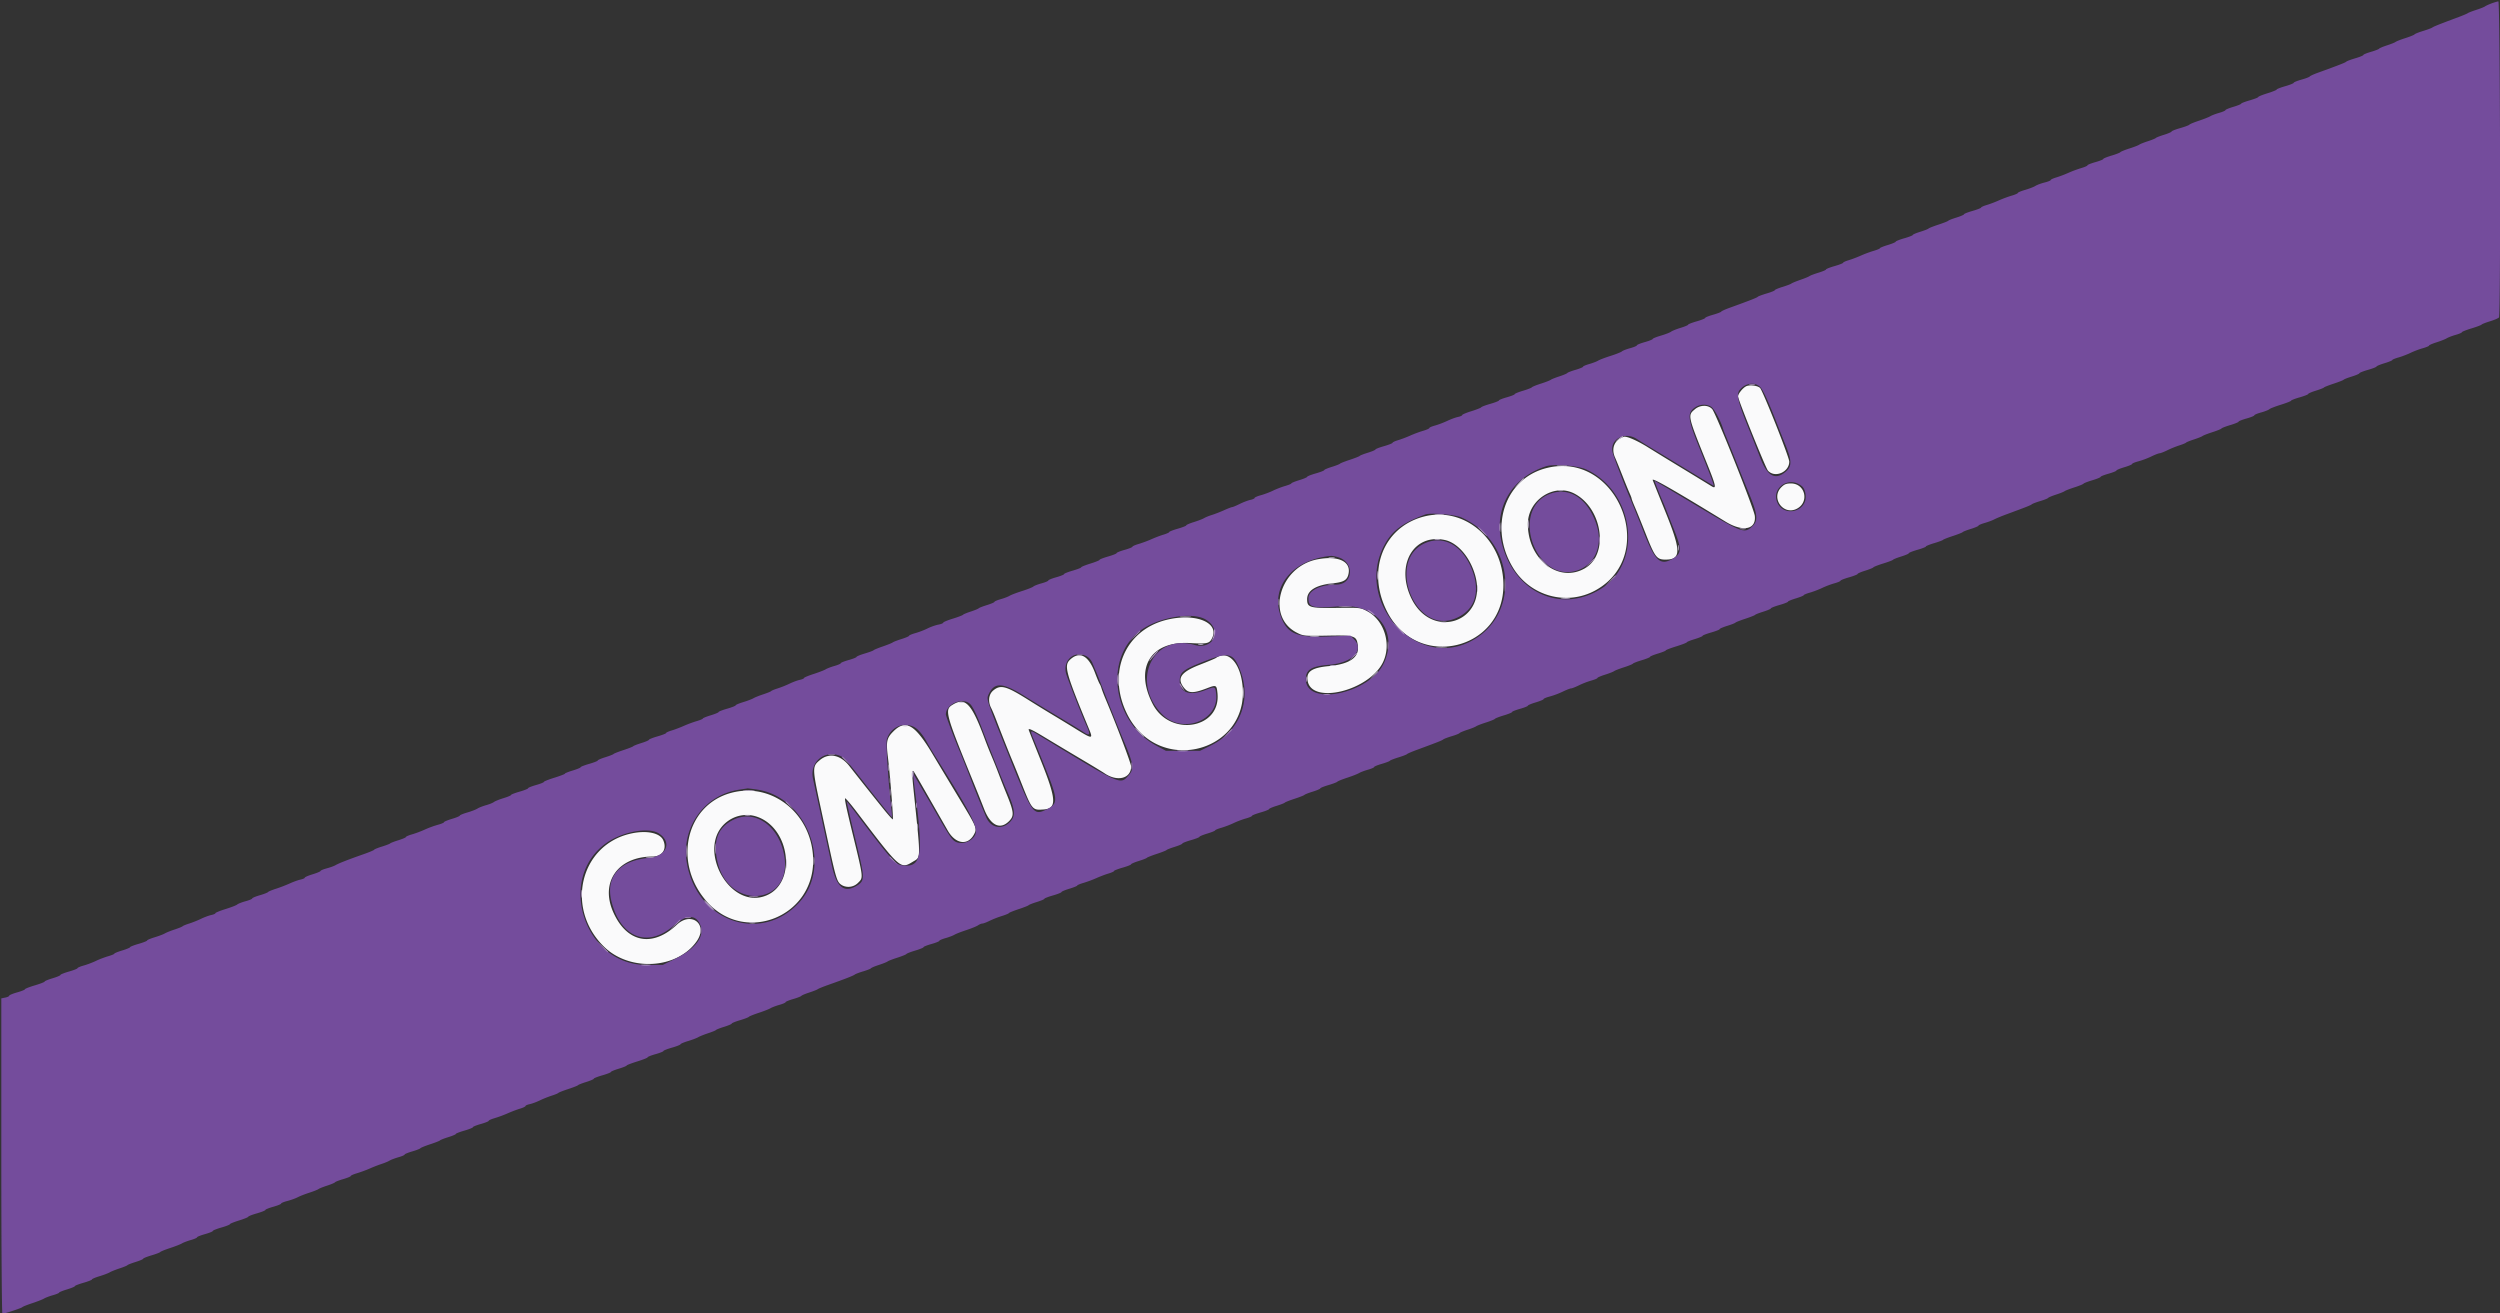 <svg xmlns="http://www.w3.org/2000/svg" viewBox="0 0 400 210.117"><rect x="0" y="0" width="400" height="210.117" fill="#333333" stroke="none"/><g fillRule="evenodd"><path d="M279.43 61.783c-.543.232-1.343 1.216-1.343 1.653 0 .491 4.417 11.448 4.782 11.862 1.093 1.239 3.423.247 3.412-1.453-.004-.681-4.231-11.328-4.672-11.769-.374-.374-1.602-.539-2.179-.293m-8.24 3.692c-1.185.997-1.195.954 1.963 8.781 1.427 3.537 1.528 4.066.668 3.522a991.992 991.992 0 0 0-4.772-2.915 660.383 660.383 0 0 1-5.255-3.221c-1.768-1.118-3.539-1.897-3.988-1.754-1.491.473-2.061 1.844-1.388 3.333.165.364.69 1.656 1.167 2.869.477 1.214 1.004 2.505 1.172 2.87.167.364.304.731.304.814 0 .084.232.684.514 1.335.283.65 1.091 2.648 1.797 4.44 1.407 3.571 1.723 3.982 3.071 3.989 2.581.014 2.578-1.345-.022-7.762-1.098-2.711-1.996-4.958-1.996-4.992 0-.327 3.413 1.628 11.665 6.68 2.78 1.701 4.934 1.275 4.679-.926-.136-1.176-6.236-16.451-6.823-17.087-.646-.699-1.91-.688-2.756.024m-23.916 9.46c-6.569 1.772-9.088 9.537-5.169 15.938 2.778 4.539 8.602 6.115 13.193 3.571 10.317-5.717 3.38-22.584-8.024-19.509m37.733 3.031c-1.719 1.719.327 4.549 2.484 3.435 2.044-1.056 1.353-4.049-.936-4.049-.751 0-1.053.119-1.548.614m-33.128.996c4.521 2.338 5.589 9.691 1.735 11.949-4.19 2.456-9.158-1.38-9.158-7.072 0-3.821 4.168-6.56 7.423-4.877m-24.238 3.735c-6.466 1.802-9.044 8.846-5.612 15.333 4.907 9.274 18.591 5.954 18.518-4.493-.05-7.335-6.386-12.657-12.906-10.84m3.533 3.704c2.063.442 4.059 2.774 4.865 5.681 2.062 7.443-7.023 10.541-10.289 3.509-2.457-5.289.472-10.252 5.424-9.19m-20.348 3.087c-6.099 1.137-8.374 9.182-3.321 11.742 1.05.532 1.13.54 4.919.47 4.383-.081 4.64.006 4.839 1.632.229 1.869-1.306 2.931-4.702 3.252-2.716.257-3.608.898-3.328 2.39.71 3.789 9.826 1.524 12.035-2.99 1.412-2.887.225-6.746-2.521-8.194-1.085-.572-1.109-.575-4.931-.526-4.27.054-4.673-.066-4.673-1.387 0-1.393 1.394-2.266 4.054-2.541 1.842-.19 2.382-.522 2.582-1.589.364-1.94-1.677-2.87-4.953-2.259M186.548 99.2c-6.559 1.683-9.402 8.408-6.29 14.879 5.097 10.597 20.636 5.993 18.385-5.447-.602-3.062-2.444-4.569-4.098-3.354-.121.089-1.294.58-2.605 1.091-3.07 1.197-3.725 2.219-2.416 3.775.671.797 1.468.793 3.579-.019 1.503-.578 1.565-.548 1.697.829.545 5.668-7.615 7.008-10.36 1.7-2.991-5.785-.35-10.127 5.941-9.765 2.734.158 3.102.081 3.523-.735 1.32-2.551-2.675-4.156-7.356-2.954m-15.278 6.291c-1.09.973-.819 1.984 3.007 11.235.632 1.527.48 1.526-2.023-.02a403.56 403.56 0 0 0-3.993-2.432c-.925-.553-2.58-1.572-3.679-2.264-3.607-2.272-4.496-2.513-5.659-1.534-.745.627-.879 1.761-.332 2.817.172.334.539 1.204.815 1.934.696 1.84 2.167 5.549 2.652 6.686.221.52.777 1.892 1.234 3.048 1.852 4.681 1.859 4.69 3.729 4.551 2.087-.154 2.003-1.621-.442-7.71-1.098-2.735-1.997-5.011-1.997-5.059 0-.245.582.027 2.406 1.124a878.57 878.57 0 0 0 6.58 3.933c1.358.806 2.79 1.681 3.182 1.944 2.054 1.385 4.227.815 4.227-1.107 0-.474-2.31-6.576-4.094-10.814-.267-.635-.555-1.392-.639-1.681-.084-.289-.222-.62-.307-.736-.085-.115-.421-.919-.748-1.786-1.021-2.714-2.416-3.472-3.919-2.129m-18.741 7.201c-1.474.857-1.389 1.177 3.437 13.004a297.107 297.107 0 0 1 1.492 3.743c1.022 2.635 2.553 3.383 3.987 1.949.842-.842.794-1.425-.352-4.252a147.421 147.421 0 0 1-1.352-3.437 74.342 74.342 0 0 0-1.051-2.627 74.585 74.585 0 0 1-1.052-2.627c-2.131-5.794-3.121-6.909-5.109-5.753m-9.608 4.348c-1.04 1.04-1.162 1.611-.863 4.029.338 2.735.908 9.918.796 10.03-.05.051-.762-.743-1.581-1.762a673.141 673.141 0 0 1-5.379-6.77c-1.396-1.795-3.267-2.171-4.72-.948-1.252 1.053-1.247 1.195.283 8.281l1.064 4.94c1.157 5.38 1.395 6.188 1.953 6.626.817.643 2.044.556 2.799-.199.881-.881.909-.624-.862-7.899-.969-3.981-1.274-5.411-1.2-5.633.036-.108.883.879 1.882 2.193 6.951 9.145 6.971 9.162 8.944 7.959 1.326-.808 1.316-.045.139-11.437-.272-2.627-.273-3.321-.005-3.048.081.081.573.932 3.698 6.393l1.774 3.098c1.26 2.197 3.246 2.457 4.23.554.468-.906.394-1.087-2.238-5.445-1.29-2.135-3.303-5.481-4.474-7.436-2.81-4.689-4.259-5.507-6.24-3.526m-25.964 9.826c-7.396 2.015-9.358 11.52-3.64 17.633 6.068 6.487 16.817 2.135 16.79-6.798-.023-7.338-6.474-12.653-13.15-10.835m3.955 3.743c5.475 1.648 6.679 10.587 1.706 12.665-5.958 2.489-11.451-7.864-6.269-11.817a5.097 5.097 0 0 1 4.563-.848m-20.015 2.772c-8.098 1.843-10.495 11.952-4.284 18.065 4.146 4.081 11.83 3.609 14.904-.915 1.793-2.638-.887-4.77-3.229-2.57-3.91 3.671-7.989 2.868-10.161-2-2.149-4.816.739-8.914 6.283-8.914 1.571 0 2.348-1.206 1.697-2.634-.532-1.169-2.712-1.601-5.21-1.032" fill="#fafafb"/><path d="M398.656.54c-.45.165-.923.382-1.051.483-.128.1-.753.349-1.388.553-.636.204-1.251.441-1.367.526-.115.085-.73.349-1.366.587-3.182 1.189-4.107 1.557-4.304 1.71-.118.092-.783.34-1.476.551-.694.211-1.313.458-1.376.549-.063.092-.716.358-1.452.593s-1.441.509-1.567.608c-.126.1-.75.349-1.386.555-.636.206-1.203.445-1.261.532-.058.087-.649.317-1.314.51-.664.193-1.208.418-1.208.499 0 .082-.591.324-1.314.537-.722.214-1.361.453-1.419.532-.097.132-1.246.581-4.519 1.765-.694.251-1.292.524-1.329.607-.037.083-.628.309-1.314.501-.685.192-1.246.42-1.246.506 0 .086-.614.332-1.366.548-.751.215-1.366.455-1.366.534 0 .078-.662.347-1.471.598-.81.25-1.472.519-1.472.598 0 .078-.615.319-1.366.534-.751.215-1.366.453-1.366.529 0 .075-.568.306-1.261.512-.694.206-1.262.442-1.262.526 0 .083-.449.279-.998.434-.549.156-1.188.398-1.419.539-.231.141-1.058.468-1.837.726-.779.258-1.46.54-1.513.626-.054.087-.717.334-1.474.551-.757.216-1.377.461-1.377.543 0 .081-.543.317-1.208.523-.665.206-1.256.437-1.314.514-.058.077-.625.308-1.261.514-.636.205-1.259.455-1.386.554-.126.1-.831.373-1.567.608s-1.389.501-1.452.59c-.063.09-.705.339-1.428.554-.723.215-1.314.458-1.314.54 0 .082-.567.309-1.261.503-.694.195-1.261.423-1.261.507 0 .085-.449.284-.998.443a18.97 18.97 0 0 0-2.05.76c-.578.26-1.453.591-1.944.736-.491.146-.893.333-.893.417 0 .084-.45.264-.999.401-.549.137-1.198.378-1.442.536-.244.158-.977.442-1.629.632-.652.189-1.185.411-1.185.494 0 .082-.45.279-.999.438-.549.159-1.471.501-2.049.761-.578.259-1.453.59-1.944.735-.492.146-.894.33-.894.408 0 .079-.615.319-1.366.534-.752.215-1.366.458-1.366.54 0 .082-.544.317-1.209.523-.665.206-1.256.437-1.314.514-.057.077-.767.357-1.576.622-.809.266-1.519.546-1.577.623-.057.076-.649.308-1.313.513-.665.206-1.209.438-1.209.515 0 .078-.615.317-1.366.532-.752.216-1.366.46-1.366.543 0 .083-.568.322-1.262.532-.693.21-1.261.441-1.261.513 0 .072-.449.261-.998.42a19.06 19.06 0 0 0-2.05.761c-.578.259-1.453.59-1.944.736-.491.145-.893.329-.893.407 0 .079-.615.319-1.366.534-.752.215-1.367.458-1.367.54 0 .082-.544.315-1.208.518-.665.203-1.314.449-1.442.546-.128.098-.78.365-1.449.595-.668.23-1.32.498-1.448.595-.128.098-.777.343-1.442.547-.664.203-1.208.434-1.208.513 0 .079-.591.319-1.314.532-.723.214-1.361.453-1.419.532-.097.132-1.246.581-4.519 1.765-.694.251-1.292.524-1.329.607-.037.083-.629.308-1.314.501-.685.192-1.246.42-1.246.506 0 .086-.614.332-1.366.547-.751.216-1.366.455-1.366.532 0 .078-.544.307-1.209.51s-1.35.479-1.524.614c-.173.134-.906.418-1.629.63-.722.211-1.313.452-1.313.534 0 .082-.568.308-1.262.503-.693.194-1.261.426-1.261.515 0 .089-.487.294-1.082.456-.596.162-1.187.393-1.314.513-.127.119-.94.442-1.806.717-.866.275-1.765.617-1.997.76-.232.144-.871.388-1.42.543-.549.156-.999.35-.999.432 0 .082-.544.308-1.208.501-.665.193-1.256.422-1.314.509-.058.087-.625.327-1.261.533-.636.205-1.26.455-1.386.554-.126.099-.831.373-1.567.608s-1.389.501-1.452.59c-.063.089-.706.339-1.428.554-.723.215-1.314.458-1.314.54 0 .082-.567.308-1.261.503s-1.261.421-1.261.503c0 .082-.617.326-1.371.542-.754.216-1.417.467-1.473.559-.057.091-.764.37-1.572.62-.808.251-1.47.53-1.47.622 0 .091-.3.226-.667.3-.367.073-1.147.359-1.734.636-.587.276-1.469.61-1.96.742-.491.131-.893.309-.893.395 0 .086-.45.286-.999.445-.549.159-1.471.501-2.049.76-.578.26-1.453.591-1.945.736-.491.146-.893.333-.893.416 0 .083-.615.327-1.366.542-.752.215-1.366.454-1.366.532 0 .077-.544.309-1.209.515-.665.206-1.256.437-1.314.514-.058.076-.767.357-1.576.622-.809.266-1.519.546-1.577.622-.057.077-.649.308-1.313.514-.665.206-1.209.438-1.209.515 0 .078-.615.317-1.366.532-.752.215-1.367.459-1.367.542 0 .083-.567.323-1.261.533-.693.21-1.261.441-1.261.513 0 .072-.449.26-.998.419-.549.158-1.424.494-1.945.748-.52.253-1.395.582-1.944.731-.549.149-.998.346-.998.437 0 .092-.308.231-.683.311-.376.079-1.141.37-1.699.647-.559.277-1.1.503-1.203.503-.102 0-.686.225-1.296.499-.61.275-1.488.617-1.951.76-.462.142-1.03.373-1.261.513-.231.139-.964.421-1.629.626-.665.206-1.208.441-1.208.523 0 .082-.615.324-1.367.539-.751.215-1.366.455-1.366.534 0 .079-.402.262-.893.408-.492.146-1.367.477-1.945.736-.578.259-1.5.601-2.049.76-.549.159-.998.359-.998.443 0 .084-.568.313-1.262.507-.693.195-1.261.424-1.261.51 0 .087-.615.333-1.366.548-.751.215-1.366.456-1.366.534 0 .079-.662.348-1.472.598-.809.251-1.471.52-1.471.599 0 .078-.615.318-1.366.534-.752.215-1.367.461-1.367.547 0 .086-.567.316-1.261.511-.693.194-1.261.426-1.261.515 0 .089-.487.294-1.082.456-.596.162-1.187.393-1.314.512-.127.12-.94.443-1.806.718-.866.275-1.765.617-1.997.76-.232.143-.871.388-1.42.543-.55.156-.999.348-.999.427 0 .08-.544.314-1.208.519-.665.206-1.256.438-1.314.514-.058.077-.625.31-1.261.518-.636.207-1.204.444-1.261.525-.058.082-.791.36-1.629.617-.839.258-1.524.545-1.524.638 0 .093-.355.235-.789.316-.433.08-1.214.357-1.734.615s-1.395.593-1.944.745c-.549.152-.998.342-.998.421 0 .08-.544.314-1.209.522-.665.207-1.303.453-1.419.546-.115.093-.825.38-1.576.638-.752.258-1.414.531-1.472.606-.058.075-.696.313-1.419.528-.722.215-1.313.458-1.313.54 0 .082-.568.308-1.261.503-.694.195-1.262.423-1.262.507 0 .085-.449.281-.998.436-.549.155-1.188.4-1.42.543-.233.143-1.107.481-1.945.751-.837.269-1.522.558-1.522.642 0 .084-.307.217-.683.296-.376.08-1.109.351-1.629.604s-1.372.594-1.892.757c-.52.164-.993.359-1.051.433-.058.075-.625.306-1.261.514-.636.208-1.345.492-1.576.632-.232.139-.965.417-1.63.617-.664.201-1.208.432-1.208.514 0 .082-.615.325-1.366.54-.752.215-1.367.455-1.367.534 0 .079-.567.315-1.261.525-.693.21-1.261.441-1.261.513 0 .072-.449.261-.998.42a18.97 18.97 0 0 0-2.05.76c-.578.259-1.453.591-1.944.736-.491.146-.893.329-.893.408 0 .079-.615.319-1.367.534-.751.215-1.366.458-1.366.54 0 .082-.544.317-1.209.523-.664.206-1.255.437-1.313.514-.058.076-.767.356-1.577.622-.809.266-1.518.546-1.576.622-.058.077-.649.308-1.314.514-.665.206-1.209.442-1.209.523 0 .082-.614.325-1.366.54-.751.215-1.366.455-1.366.534 0 .079-.568.315-1.261.525-.694.21-1.261.439-1.261.508 0 .07-.757.361-1.682.648-.925.287-1.682.589-1.682.67 0 .082-.567.308-1.261.503-.693.195-1.261.424-1.261.51 0 .086-.615.333-1.366.548-.752.215-1.366.455-1.366.532 0 .077-.544.307-1.209.509-.665.203-1.35.479-1.524.614-.173.135-.741.365-1.261.51-.52.146-1.146.392-1.389.547-.244.156-.977.438-1.629.628-.652.189-1.186.411-1.186.493 0 .082-.567.317-1.261.523-.694.206-1.261.444-1.261.529 0 .084-.45.273-.999.419a15.32 15.32 0 0 0-2.049.75c-.578.267-1.5.613-2.049.77-.55.157-.999.351-.999.43 0 .08-.544.313-1.209.519-.664.206-1.255.434-1.313.506-.058.072-.644.298-1.302.502-.658.203-1.225.434-1.261.512-.036.078-.774.39-1.641.694-2.468.865-4.062 1.487-4.519 1.764-.232.14-.87.374-1.419.52-.549.147-.999.334-.999.416 0 .082-.567.321-1.261.531-.693.21-1.261.454-1.261.542 0 .089-.307.226-.683.306-.376.08-1.156.362-1.734.625a23.98 23.98 0 0 1-2.207.848c-.636.203-1.204.44-1.261.527-.058.087-.649.316-1.314.51-.665.193-1.209.421-1.209.508 0 .086-.487.29-1.082.452-.596.162-1.187.394-1.314.516-.127.121-.964.448-1.86.726-.896.278-1.629.575-1.629.661 0 .087-.308.222-.683.301-.376.079-1.109.351-1.629.604s-1.372.593-1.892.757c-.52.163-.993.358-1.051.433-.058.074-.625.306-1.261.514-.636.208-1.345.492-1.577.631-.231.139-.964.418-1.629.618-.664.201-1.208.432-1.208.514 0 .082-.615.325-1.366.54-.752.215-1.367.455-1.367.534 0 .078-.567.315-1.261.525-.694.21-1.261.44-1.261.513 0 .072-.449.258-.999.415-.549.156-1.424.49-1.944.742-.52.253-1.395.583-1.944.735-.549.152-.999.344-.999.426 0 .082-.614.325-1.366.54-.751.215-1.366.461-1.366.546 0 .086-.568.325-1.261.531-.694.206-1.261.44-1.261.521 0 .08-.71.357-1.577.614-.867.258-1.576.537-1.576.62 0 .084-.568.311-1.261.506-.694.195-1.262.432-1.262.527 0 .095-.283.23-.63.299l-.631.126v25.229c0 13.876.079 25.228.175 25.228.336 0 3.084-.906 3.188-1.052.058-.08.768-.364 1.577-.63.809-.267 1.66-.6 1.892-.741.231-.141.869-.383 1.418-.539.549-.155.999-.341.999-.413 0-.072.567-.303 1.261-.513.694-.21 1.261-.446 1.261-.525 0-.079.615-.319 1.366-.534.752-.215 1.367-.458 1.367-.54 0-.082.543-.313 1.208-.514.665-.2 1.398-.478 1.629-.617.231-.14.941-.424 1.577-.632.636-.208 1.203-.441 1.261-.518.058-.077.649-.309 1.314-.514.664-.206 1.208-.439 1.208-.519 0-.079.591-.318 1.314-.532.722-.213 1.361-.457 1.419-.541.058-.084.767-.37 1.576-.637.809-.266 1.661-.599 1.892-.74.231-.141.87-.384 1.419-.539.549-.155.998-.351.998-.436 0-.084.568-.313 1.261-.507.694-.195 1.261-.424 1.261-.51 0-.086.615-.333 1.367-.548.751-.215 1.366-.456 1.366-.534 0-.079.662-.348 1.471-.598.81-.251 1.472-.52 1.472-.599 0-.078.615-.318 1.366-.534.751-.215 1.366-.461 1.366-.547 0-.086.568-.316 1.261-.511.694-.194 1.262-.425 1.262-.513 0-.088.454-.276 1.01-.418.555-.143 1.288-.406 1.629-.586.34-.18 1.177-.508 1.861-.729.683-.221 1.345-.483 1.471-.582.126-.099.75-.349 1.385-.555.636-.205 1.204-.445 1.262-.532.057-.087.649-.316 1.313-.51.665-.193 1.209-.418 1.209-.5 0-.082.449-.28.998-.439a19.647 19.647 0 0 0 2.05-.755 22.975 22.975 0 0 1 1.891-.735c.463-.147 1.03-.383 1.262-.525.231-.141.869-.384 1.418-.539.55-.156.999-.35.999-.432 0-.082.544-.307 1.209-.501.664-.193 1.255-.422 1.313-.509.058-.087.767-.375 1.577-.641.809-.265 1.518-.545 1.576-.622.058-.077.649-.308 1.314-.514.665-.206 1.208-.437 1.208-.515 0-.077.615-.317 1.367-.532.751-.215 1.366-.462 1.366-.548 0-.086.568-.315 1.261-.51.694-.194 1.261-.423 1.261-.507 0-.085.45-.284.999-.443a19.033 19.033 0 0 0 2.049-.76c.578-.259 1.453-.59 1.944-.736.492-.146.894-.337.894-.425 0-.088.307-.225.683-.304.376-.08 1.109-.351 1.629-.604a16.69 16.69 0 0 1 1.892-.757c.52-.164.993-.358 1.051-.433.057-.074.767-.352 1.576-.618.809-.265 1.519-.545 1.577-.622.057-.077.649-.308 1.313-.514.665-.206 1.209-.441 1.209-.523 0-.082.615-.325 1.366-.54.752-.215 1.366-.455 1.366-.534 0-.079.568-.315 1.262-.525.693-.21 1.261-.439 1.261-.508s.756-.361 1.681-.648c.925-.287 1.682-.588 1.682-.67 0-.082.567-.308 1.261-.503.694-.194 1.261-.421 1.261-.502 0-.082.615-.325 1.366-.54.752-.215 1.367-.458 1.367-.54 0-.081.544-.313 1.208-.513.665-.201 1.398-.479 1.629-.618.232-.139.941-.424 1.577-.632.636-.208 1.203-.441 1.261-.518.058-.077.649-.308 1.314-.514.664-.206 1.208-.439 1.208-.519 0-.079.591-.318 1.314-.532.723-.213 1.361-.457 1.419-.541.058-.084.767-.37 1.576-.636.81-.267 1.661-.6 1.892-.741.231-.141.87-.383 1.419-.539.549-.155.998-.349.998-.432 0-.082.544-.307 1.209-.5s1.256-.422 1.314-.51c.057-.087.625-.326 1.261-.532.636-.206 1.251-.449 1.368-.54.117-.092.874-.4 1.682-.685 2.624-.927 3.987-1.457 4.227-1.647.13-.102.744-.336 1.366-.52.622-.185 1.178-.406 1.236-.492.058-.086.625-.324 1.261-.53.636-.206 1.259-.455 1.386-.555.126-.099.831-.372 1.567-.607s1.389-.501 1.452-.59c.063-.09.705-.339 1.428-.554.723-.215 1.314-.458 1.314-.54 0-.082.567-.309 1.261-.503.693-.195 1.261-.423 1.261-.508 0-.084.449-.28.998-.436.55-.155 1.188-.398 1.419-.539.231-.141 1.083-.474 1.892-.739.809-.266 1.658-.612 1.886-.768.228-.157.54-.285.693-.285.154 0 .676-.197 1.162-.438a15.45 15.45 0 0 1 1.934-.759c.578-.176 1.099-.391 1.156-.477.058-.085.768-.373 1.577-.638.809-.266 1.518-.546 1.576-.623.058-.077.649-.308 1.314-.514.665-.206 1.209-.437 1.209-.515 0-.077.614-.316 1.366-.532.751-.215 1.366-.459 1.366-.542 0-.083.568-.322 1.261-.532.694-.21 1.261-.441 1.261-.513 0-.072.45-.262.999-.421a19.033 19.033 0 0 0 2.049-.76c.578-.259 1.453-.59 1.945-.736.491-.145.893-.329.893-.408 0-.078.615-.319 1.366-.534.752-.214 1.366-.457 1.366-.539 0-.082.544-.318 1.209-.523.665-.206 1.256-.437 1.314-.514.058-.077.767-.357 1.576-.623.809-.265 1.519-.545 1.577-.622.057-.077.649-.308 1.313-.514.665-.206 1.209-.441 1.209-.523 0-.082.615-.325 1.366-.54.752-.215 1.367-.455 1.367-.534 0-.078.567-.315 1.261-.525.693-.21 1.261-.44 1.261-.513 0-.072.449-.258.998-.414a14.653 14.653 0 0 0 1.945-.743c.52-.253 1.395-.583 1.944-.735.549-.152.998-.344.998-.426 0-.082.615-.325 1.367-.54.751-.215 1.366-.457 1.366-.539 0-.082.544-.318 1.208-.524.665-.205 1.256-.437 1.314-.513.058-.077.767-.357 1.577-.623.809-.265 1.518-.545 1.576-.622.058-.077.649-.308 1.314-.514.665-.206 1.208-.439 1.208-.518 0-.08.592-.319 1.314-.532.723-.214 1.361-.457 1.419-.541.058-.084.767-.371 1.576-.637.81-.266 1.661-.6 1.892-.741.231-.141.87-.383 1.419-.539.549-.155.998-.349.998-.431 0-.083.544-.308 1.209-.501s1.256-.418 1.314-.501c.058-.082.672-.324 1.366-.537.694-.213 1.308-.449 1.366-.524.058-.076.767-.382 1.577-.68 3.348-1.235 4.005-1.495 4.229-1.672.13-.102.745-.336 1.366-.52.622-.184 1.178-.405 1.236-.491.058-.086.625-.325 1.261-.531.636-.206 1.26-.455 1.386-.554.126-.1.831-.373 1.567-.608s1.389-.501 1.452-.59c.063-.09.706-.339 1.428-.554.723-.215 1.314-.458 1.314-.54 0-.082.567-.309 1.261-.503.694-.195 1.261-.423 1.261-.507 0-.084.568-.321 1.261-.527.694-.206 1.261-.445 1.261-.532 0-.087.453-.274 1.006-.416a13.032 13.032 0 0 0 2.05-.769c.574-.281 1.171-.514 1.328-.518.157-.003.724-.225 1.261-.493a13.41 13.41 0 0 1 1.975-.763c.549-.152.998-.341.998-.421 0-.079.544-.314 1.209-.521.665-.208 1.312-.461 1.438-.562.126-.102.832-.377 1.567-.612.736-.235 1.39-.501 1.452-.59.063-.09.706-.339 1.428-.554.723-.215 1.314-.456 1.314-.535 0-.079.568-.315 1.261-.525.694-.21 1.262-.439 1.262-.508 0-.07.756-.361 1.681-.648.925-.287 1.682-.579 1.682-.648 0-.07.567-.298 1.261-.508.693-.21 1.261-.447 1.261-.525 0-.079.615-.319 1.366-.534.752-.215 1.367-.458 1.367-.54 0-.082.543-.317 1.208-.523.665-.206 1.256-.437 1.314-.514.058-.077.767-.357 1.576-.622.81-.266 1.519-.546 1.577-.623.058-.077.649-.308 1.313-.514.665-.205 1.209-.441 1.209-.523 0-.082.615-.325 1.366-.54.752-.214 1.367-.455 1.367-.533 0-.079.567-.315 1.261-.525.693-.21 1.261-.441 1.261-.513 0-.072.449-.259.998-.415.55-.156 1.424-.491 1.945-.743.52-.252 1.395-.583 1.944-.735.549-.152.998-.344.998-.426 0-.082.615-.325 1.367-.539.751-.215 1.366-.458 1.366-.54 0-.082.544-.318 1.209-.523.664-.206 1.259-.448 1.321-.539.063-.09.772-.366 1.577-.614.805-.248 1.51-.517 1.568-.598.058-.081.649-.316 1.314-.522.665-.206 1.209-.441 1.209-.523 0-.082.614-.325 1.366-.54.751-.215 1.366-.455 1.366-.534 0-.078.591-.319 1.314-.534.722-.215 1.361-.452 1.419-.527.057-.075.767-.354 1.576-.62.809-.265 1.519-.545 1.576-.622.058-.077.649-.308 1.314-.514.665-.206 1.209-.439 1.209-.519 0-.08.449-.273.998-.431.549-.157 1.235-.413 1.524-.569.289-.156 1.188-.528 1.997-.827 3.27-1.208 3.793-1.415 4.019-1.593.13-.103.745-.337 1.366-.521.622-.184 1.178-.405 1.236-.491.058-.086.625-.325 1.261-.531.636-.205 1.26-.455 1.386-.554.126-.099.831-.373 1.567-.608s1.389-.501 1.452-.59c.063-.09.706-.339 1.428-.554.723-.215 1.314-.458 1.314-.54 0-.082.567-.308 1.261-.503s1.261-.423 1.261-.507c0-.084.568-.321 1.261-.527.694-.206 1.262-.445 1.262-.532 0-.087.452-.274 1.005-.416a12.995 12.995 0 0 0 2.05-.769c.574-.281 1.171-.514 1.328-.517.157-.004.724-.224 1.261-.489a16.219 16.219 0 0 1 1.923-.779c.52-.164.993-.359 1.051-.433.057-.075.625-.304 1.261-.51.636-.206 1.259-.455 1.385-.554.126-.1.832-.373 1.567-.608.736-.235 1.39-.501 1.453-.59.062-.09.705-.339 1.428-.554.722-.215 1.313-.458 1.313-.54 0-.082.568-.309 1.261-.503.694-.195 1.262-.427 1.262-.515 0-.089.487-.294 1.082-.457.596-.162 1.187-.394 1.314-.515.127-.122.964-.448 1.86-.726.896-.278 1.629-.568 1.629-.645 0-.077.615-.315 1.366-.53.752-.215 1.367-.458 1.367-.54 0-.082.543-.317 1.208-.523.665-.206 1.256-.437 1.314-.514.058-.077.767-.357 1.576-.622.81-.266 1.519-.546 1.577-.623.058-.076.649-.308 1.314-.513.664-.206 1.208-.442 1.208-.524 0-.082.615-.324 1.366-.539.752-.215 1.367-.455 1.367-.534 0-.079.567-.315 1.261-.525.694-.21 1.261-.441 1.261-.513 0-.072.449-.259.998-.415.55-.156 1.425-.49 1.945-.743.52-.252 1.395-.583 1.944-.735.549-.152.999-.341.999-.421 0-.079.54-.315 1.201-.523.661-.209 1.395-.498 1.629-.643.235-.145.877-.391 1.426-.546.549-.155.998-.347.998-.426 0-.079.686-.352 1.524-.606.838-.255 1.571-.53 1.629-.612.058-.082.673-.324 1.367-.536.693-.213 1.33-.491 1.415-.618.294-.438.193-50.574-.102-50.557-.144.008-.631.15-1.081.315M281.554 61.85c.497.429 1.363 2.305 2.936 6.358.27.694.797 2.018 1.172 2.943 1.035 2.549 1.058 3.437.108 4.271-1.711 1.503-3.019.79-4.172-2.274a358.11 358.11 0 0 0-2.013-5.086c-1.512-3.756-1.782-4.993-1.235-5.668.873-1.08 2.303-1.323 3.204-.544m-7.756 3.238c.474.31 1.49 2.193 1.879 3.481.08.264.269.764.421 1.11.152.347.936 2.286 1.741 4.309a527.57 527.57 0 0 0 1.688 4.204c1.708 4.029 1.854 5.051.859 6.004-1.276 1.223-1.582 1.11-8.983-3.324-3.618-2.167-6.612-3.941-6.653-3.941-.067 0 .877 2.404 1.362 3.468.105.232.392.941.638 1.577.247.636.732 1.865 1.08 2.732 1.252 3.127 1.239 3.814-.09 4.624-2.076 1.266-2.889.542-4.772-4.25a303.6 303.6 0 0 0-2.002-4.998c-1.242-2.913-2.89-7.249-2.991-7.869-.328-2.021 2.067-3.208 3.95-1.957.392.26 1.28.813 1.974 1.229.694.416 3.248 1.967 5.675 3.446 2.428 1.48 4.486 2.729 4.573 2.778.191.105-.344-1.332-2.339-6.286-1.812-4.501-1.89-5.385-.547-6.27.765-.504 1.827-.533 2.537-.067m-20.043 10.006c7.696 3.515 9.187 14.764 2.522 19.041-6.403 4.109-13.927.763-15.956-7.095-1.437-5.564 1.435-10.623 7.061-12.441 1.217-.394 5.085-.093 6.373.495m34.552 2.699c.518.43.763 1.601.501 2.393-.616 1.867-3.29 2.199-4.275.531-1.422-2.407 1.588-4.739 3.774-2.924m-40.366 1.243c-6.378 2.491-2.3 14.232 4.267 12.282 3.001-.892 4.366-4.103 3.193-7.512-1.407-4.089-4.362-5.979-7.46-4.77m-14.1 3.761c8.79 3.928 9.488 15.98 1.156 19.969-8.626 4.13-18.05-6.365-13.666-15.22 1.249-2.524 2.935-3.834 6.73-5.233.834-.308 4.741.019 5.78.484m-5.675 4.039c-6.431 2.59-1.95 14.643 4.529 12.181 3.248-1.234 4.294-4.225 2.787-7.969-1.502-3.73-4.387-5.392-7.316-4.212m-14.136 2.297c2.743.762 2.547 4.404-.237 4.404-2.528 0-4.439.94-4.439 2.185 0 1.47.637 1.636 4.961 1.288 5.912-.474 9.4 3.908 7.154 8.988-2.2 4.975-12.536 7.164-12.536 2.655 0-1.511.886-2.059 3.7-2.286 3.78-.304 5.744-2.355 3.962-4.137l-.537-.537-3.51.149c-5.044.214-6.568-.424-7.601-3.183-1.766-4.722 1.85-9.125 7.98-9.714.173-.017.67.068 1.103.188m-21.072 10.014c2.703 1.676 1.218 4.903-1.857 4.037-6.709-1.889-10.308 5.953-5.116 11.145 3.209 3.209 9.078.968 8.598-3.283-.139-1.24-.134-1.239-1.775-.612-2.499.955-4.053.378-4.053-1.504 0-1.342.508-1.762 3.62-2.995 4.265-1.689 4.955-1.538 6.062 1.331 1.863 4.831-.081 9.756-4.751 12.041l-1.673.819h-5.465l-1.472-.787c-7.108-3.8-8.535-14.079-2.566-18.477 2.889-2.128 8.34-3.023 10.448-1.715m-19.1 5.859c.382.198.76.639.945 1.104.169.425.395.963.502 1.194.107.231.374.894.595 1.472.642 1.685 3.372 8.53 3.815 9.563 1.674 3.914 1.79 4.684.859 5.725-1.355 1.515-1.047 1.651-13.76-6.075-2.249-1.366-2.15-1.451-1.146.981.453 1.098.88 2.139.948 2.312.068.174.352.883.632 1.577 2.071 5.146 2.088 5.734.187 6.658-2.071 1.006-2.268.735-5.696-7.814-4.019-10.025-3.943-9.795-3.536-10.652.921-1.941 2.247-1.865 5.749.331 1.098.688 3.463 2.129 5.255 3.202 1.791 1.073 3.66 2.219 4.151 2.548 1.053.704 1.163.455.471-1.069-.823-1.814-3.163-7.817-3.285-8.431-.426-2.131 1.428-3.601 3.314-2.626m-18.665 7.608c.425.377 1.091 1.742 1.922 3.939.751 1.983 3.451 8.75 3.816 9.563 1.543 3.432 1.654 4.448.597 5.472-1.278 1.239-3.039.84-3.742-.847l-.833-1.997c-.29-.694-1.061-2.633-1.713-4.309a217.436 217.436 0 0 0-1.591-3.994c-.858-2.008-2.309-5.861-2.308-6.129.004-1.649 2.612-2.798 3.852-1.698m-8.922 3.716c.645.334 1.4 1.244 2.103 2.535.251.462.724 1.266 1.049 1.787 6.766 10.804 7.417 12.209 6.233 13.444-.679.709-1.813.979-2.653.631-.625-.259-1.036-.844-3.02-4.301a702.65 702.65 0 0 0-2.561-4.414l-1.353-2.313.127 1.156c.07.636.213 1.819.318 2.628 1.242 9.578.881 11.379-2.199 10.966-1.069-.144-1.783-.957-7.554-8.599-.678-.897-1.253-1.631-1.278-1.631-.052 0 .609 2.881 1.567 6.831 1.329 5.477 1.332 5.861.062 6.646-2.024 1.251-3.252.293-3.991-3.111l-.997-4.586c-.277-1.272-.79-3.636-1.139-5.255-.35-1.618-.754-3.474-.898-4.123-.568-2.561 1.634-4.58 4.106-3.765.78.258 1.269.782 4.01 4.3 1.472 1.89 4.305 5.433 4.466 5.585.061.058.045-.462-.036-1.156-.479-4.089-.914-10.679-.745-11.27.557-1.942 2.641-2.886 4.383-1.985m-25.162 9.998c7.981 1.154 12.143 12.027 6.869 17.944-6.065 6.805-16.433 3.282-18.074-6.142-.99-5.68 2.77-10.962 8.389-11.786.661-.097 1.25-.186 1.308-.198.057-.011.736.07 1.508.182m-3.715 4.806c-2.596 1.24-3.428 3.56-2.523 7.035 1.98 7.6 11.865 6.54 10.628-1.14-.77-4.785-4.601-7.57-8.105-5.895m-11.971 2.222c2.17 1.422 1.24 3.643-1.636 3.91-4.72.438-6.955 3.09-5.932 7.041 1.499 5.791 5.821 7.416 9.983 3.754 1.939-1.707 3.434-1.777 4.155-.195.863 1.895-.602 3.907-4.087 5.611l-1.863.911h-2.627c-10.053 0-14.491-14.057-6.201-19.641 2.57-1.731 6.638-2.42 8.208-1.391" fill="#744c9c"/><path d="M220.347 92.065c0 .636.039.896.087.578a4.658 4.658 0 0 0 0-1.156c-.048-.318-.087-.058-.087.578m-15.775 4.309c.003.463.046.627.096.366.05-.262.048-.64-.004-.841-.053-.201-.094.013-.092.475M92.966 143.037c.002.578.042.79.091.47a3.762 3.762 0 0 0-.003-1.051c-.05-.258-.09.003-.088.581" fill="#bca4cc"/><path d="M279.929 61.525c.261.051.64.049.841-.004.201-.052-.013-.094-.476-.091-.462.002-.627.045-.365.095m-40.037 22.868c.002.578.042.79.091.47a3.762 3.762 0 0 0-.003-1.051c-.05-.258-.09.003-.088.581m-2.793.631c.392.404.761.735.818.735.058 0-.215-.331-.607-.735-.393-.405-.761-.736-.819-.736-.057 0 .216.331.608.736m18.765 1.366c0 .52.041.733.091.473.05-.26.05-.686 0-.946-.05-.26-.091-.047-.091.473m-1.54 3.731-.724.788.788-.724c.433-.399.788-.753.788-.789 0-.16-.178-.009-.852.725m-13.579 3.521c0 .924.037 1.277.082.782.044-.494.044-1.251-.002-1.681-.045-.431-.081-.026-.08.899m16.838-.684-.831.894.894-.831c.491-.457.893-.859.893-.893 0-.159-.183 0-.956.83m-43.237 4.096a12.1 12.1 0 0 0 1.786 0c.492-.045.09-.081-.893-.081s-1.385.036-.893.081m4.466.534c0 .041.308.298.684.573.422.31.569.361.385.134-.28-.345-1.069-.866-1.069-.707m4.826 2.937c.871.929 1.06 1.095 1.06.938 0-.034-.449-.483-.999-.999l-.998-.937.937.998m-29.418.697c0 .297-.1.746-.222.999-.214.443-.211.445.105.051.299-.373.469-1.589.222-1.589-.058 0-.105.243-.105.539m-12.727.565-.831.893.893-.831c.831-.773.99-.956.831-.956-.034 0-.436.402-.893.894m40.532 1.524c.002.578.043.789.091.47.048-.32.047-.793-.003-1.051-.05-.259-.089.003-.088.581m-37.453 1.478c-.358.409-.652.806-.652.883 0 .077.072.05.159-.06.088-.11.437-.507.775-.883.339-.375.561-.683.493-.683-.067 0-.416.335-.775.743m31.81.361-.617.683.683-.617c.375-.34.683-.647.683-.684 0-.162-.174-.019-.749.618m-43.97-.328c.202.053.533.053.736 0 .202-.053.036-.096-.368-.096-.405 0-.57.043-.368.096m6.318 3.954c.002.693.041.952.088.574a5.64 5.64 0 0 0-.003-1.261c-.048-.316-.086-.007-.085.687m30.252-.105c0 .404.043.57.096.367a1.719 1.719 0 0 0 0-.735c-.053-.203-.096-.037-.096.368m-20.227.782c0 .122.194.445.432.718l.433.496-.369-.63c-.486-.83-.496-.843-.496-.584m23.068 1.678c.261.05.686.05.946 0 .26-.05.048-.091-.473-.091-.52 0-.733.041-.473.091m-15.513 6.315-.724.788.788-.724c.434-.398.788-.753.788-.788 0-.161-.177-.01-.852.724m-63.73 3.354c.26.05.686.05.946 0 .26-.05.047-.091-.473-.091s-.733.041-.473.091m2.155.338c0 .036.307.343.683.683l.683.617-.617-.683c-.576-.637-.749-.78-.749-.617m46.3 1.405c0 .521.041.733.091.473.05-.26.05-.685 0-.946-.05-.26-.091-.047-.091.473m-38.676 4.204c0 .52.041.733.091.473.05-.26.05-.686 0-.946-.05-.26-.091-.047-.091.473m.202 1.892c0 .405.043.57.096.368a1.723 1.723 0 0 0 0-.736c-.053-.202-.096-.037-.096.368m-16.865-.355c0 .037.308.344.683.684l.684.617-.618-.683c-.575-.637-.749-.78-.749-.618m20.858.565c0 .405.044.57.096.368a1.723 1.723 0 0 0 0-.736c-.052-.202-.096-.036-.096.368m-32.141 6.937c0 .751.038 1.058.085.683a6.788 6.788 0 0 0 0-1.367c-.047-.375-.085-.068-.085.684m-4.621.42c0 .867.037 1.222.083.788a9.216 9.216 0 0 0 0-1.576c-.046-.434-.083-.079-.083.788m32.51.907c0 .036.307.343.683.683l.683.617-.617-.683c-.576-.637-.749-.78-.749-.617m-22.33 6.392c.378.047.946.046 1.261-.002.316-.048.007-.086-.686-.085-.694.001-.953.04-.575.087m-6.677 1.424c.392.405.76.736.818.736.058 0-.216-.331-.608-.736-.392-.405-.76-.736-.818-.736-.058 0 .216.331.608.736m-3.624 1.935c.262.051.64.049.841-.004.201-.052-.013-.094-.475-.091-.463.002-.627.045-.366.095m-1.746 1.165-.831.894.893-.831c.831-.773.99-.956.831-.956-.034 0-.436.402-.893.893m4.162.894c.002.462.045.627.095.365.051-.261.049-.64-.004-.841-.053-.201-.094.013-.091.476m-15.827 2.47c.871.928 1.06 1.094 1.06.937 0-.034-.449-.483-.998-.999l-.999-.937.937.999" fill="#ae91c4"/><path d="M258.795 70.363c-.325.318-.398.425-.161.238.237-.186.62-.443.851-.571.231-.128.304-.236.161-.239-.143-.004-.526.254-.851.572m-9.557 4.198c.376.047.991.047 1.366 0 .376-.047.069-.085-.683-.085-.751 0-1.059.038-.683.085m-6.265 2.738-.724.788.788-.724c.734-.674.885-.852.725-.852-.035 0-.39.354-.789.788m6.37 1.248c.202.053.534.053.736 0 .202-.052.037-.096-.368-.096-.405 0-.57.044-.368.096m-19.649 3.791c.378.047.945.046 1.261-.002.316-.048.007-.086-.687-.085-.694.001-.952.041-.574.087m14.825 1.53c0 .635.04.896.088.578a4.658 4.658 0 0 0 0-1.156c-.048-.318-.088-.058-.088.578m-4.412.525c.001.694.041.952.087.574a5.584 5.584 0 0 0-.002-1.261c-.048-.316-.086-.007-.085.687m38.351.254c.261.05.639.048.84-.004.201-.053-.013-.094-.475-.092-.463.003-.627.046-.365.096m-48.873 1.678c.202.052.533.052.736 0 .202-.053.036-.097-.368-.097-.405 0-.57.044-.368.097m38.882 1.326c0 .405.043.57.096.368a1.723 1.723 0 0 0 0-.736c-.053-.202-.096-.037-.096.368m-55.8 1.62c.261.05.639.048.84-.004.201-.053-.013-.094-.475-.092-.462.003-.627.046-.365.096m34.206.692c.452.463.869.841.926.841.058 0-.264-.378-.715-.841-.452-.462-.869-.841-.927-.841-.057 0 .265.379.716.841m-34.419 3.512c.26.05.686.05.946 0 .26-.05.047-.091-.473-.091s-.733.041-.473.091m23.862.692c0 .52.041.733.091.473.05-.26.05-.686 0-.946-.05-.26-.091-.047-.091.473m13.556 1.624c.378.047.946.046 1.262-.002.315-.048.006-.087-.687-.085-.694.001-.952.04-.575.087m-60.964 2.942a7.928 7.928 0 0 0 1.471.002c.436-.046.131-.084-.679-.085-.809-.001-1.166.036-.792.083m41.728.834c.202.053.533.053.736 0 .202-.053.036-.096-.368-.096-.405 0-.57.043-.368.096m-20.911 2.319c.378.047.946.046 1.261-.002.316-.048.007-.086-.686-.085-.694.001-.953.041-.575.087m-17.975 1.254c.202.053.533.053.736 0 .202-.053.036-.096-.368-.096-.405 0-.57.043-.368.096m38.145.427a7.769 7.769 0 0 0 1.472.002c.436-.045.131-.083-.679-.084-.809-.001-1.166.036-.793.082m-17.018 2.94c.261.05.64.048.841-.004.201-.053-.013-.094-.476-.092-.462.003-.627.046-.365.096m-33.929 2.269c0 .924.037 1.277.082.782.044-.494.043-1.251-.002-1.681-.045-.431-.081-.026-.08.899m40.797-.684-.617.684.683-.618c.637-.575.78-.749.617-.749-.036 0-.343.308-.683.683m-20.832 2.786c.001.809.039 1.114.084.678a7.846 7.846 0 0 0-.001-1.471c-.047-.373-.084-.017-.083.793m-45.419 1.511c.203.053.534.053.736 0 .202-.053.037-.096-.368-.096-.404 0-.57.043-.368.096m-9.038 3.783c.202.053.533.053.736 0 .202-.053.037-.096-.368-.096-.405 0-.57.043-.368.096m37.783 1.011c.392.405.76.736.818.736.058 0-.216-.331-.608-.736-.392-.404-.761-.735-.818-.735-.058 0 .215.331.608.735m6.248 2.99a7.856 7.856 0 0 0 1.472.001c.436-.045.13-.083-.679-.084-.809-.001-1.166.036-.793.083m-46.343 2.686c.003.462.046.626.096.365s.048-.64-.004-.841c-.053-.201-.094.013-.092.476m3.731 1.051c0 .289.036.525.081.525.044 0 .125-.236.181-.525.055-.289.019-.526-.081-.526s-.181.237-.181.526m-3.525.945c0 .405.044.571.097.368a1.751 1.751 0 0 0 0-.735c-.053-.203-.097-.037-.097.367m-23.327 1.625a9.216 9.216 0 0 0 1.576 0c.434-.045.079-.082-.788-.082s-1.222.037-.788.082m.21 3.985c.202.053.533.053.735 0 .203-.052.037-.096-.367-.096-.405 0-.571.044-.368.096m27.536 1.852c.002.463.045.627.095.366.051-.262.049-.64-.004-.841-.052-.201-.094.013-.091.475m-16.599 5.465c.002.578.043.79.091.47.048-.319.047-.792-.003-1.05-.05-.259-.089.002-.088.58m-26.699-.584c.32.048.793.047 1.051-.003.259-.05-.003-.09-.581-.088-.578.001-.789.042-.47.091m22.29 1.005c.002.693.041.952.088.574a5.64 5.64 0 0 0-.003-1.261c-.048-.316-.086-.007-.085.687m-12.361 6.621c.451.462.868.841.926.841.058 0-.264-.379-.716-.841-.451-.462-.868-.841-.926-.841-.058 0 .264.379.716.841m6.571 2.881c.261.05.64.049.841-.004.201-.053-.013-.094-.476-.092-.462.003-.627.046-.365.096m-17.235 6.73c.378.047.946.046 1.261-.002.316-.048.007-.086-.686-.085-.694.001-.953.04-.575.087" fill="#c4b4d4"/></g></svg>